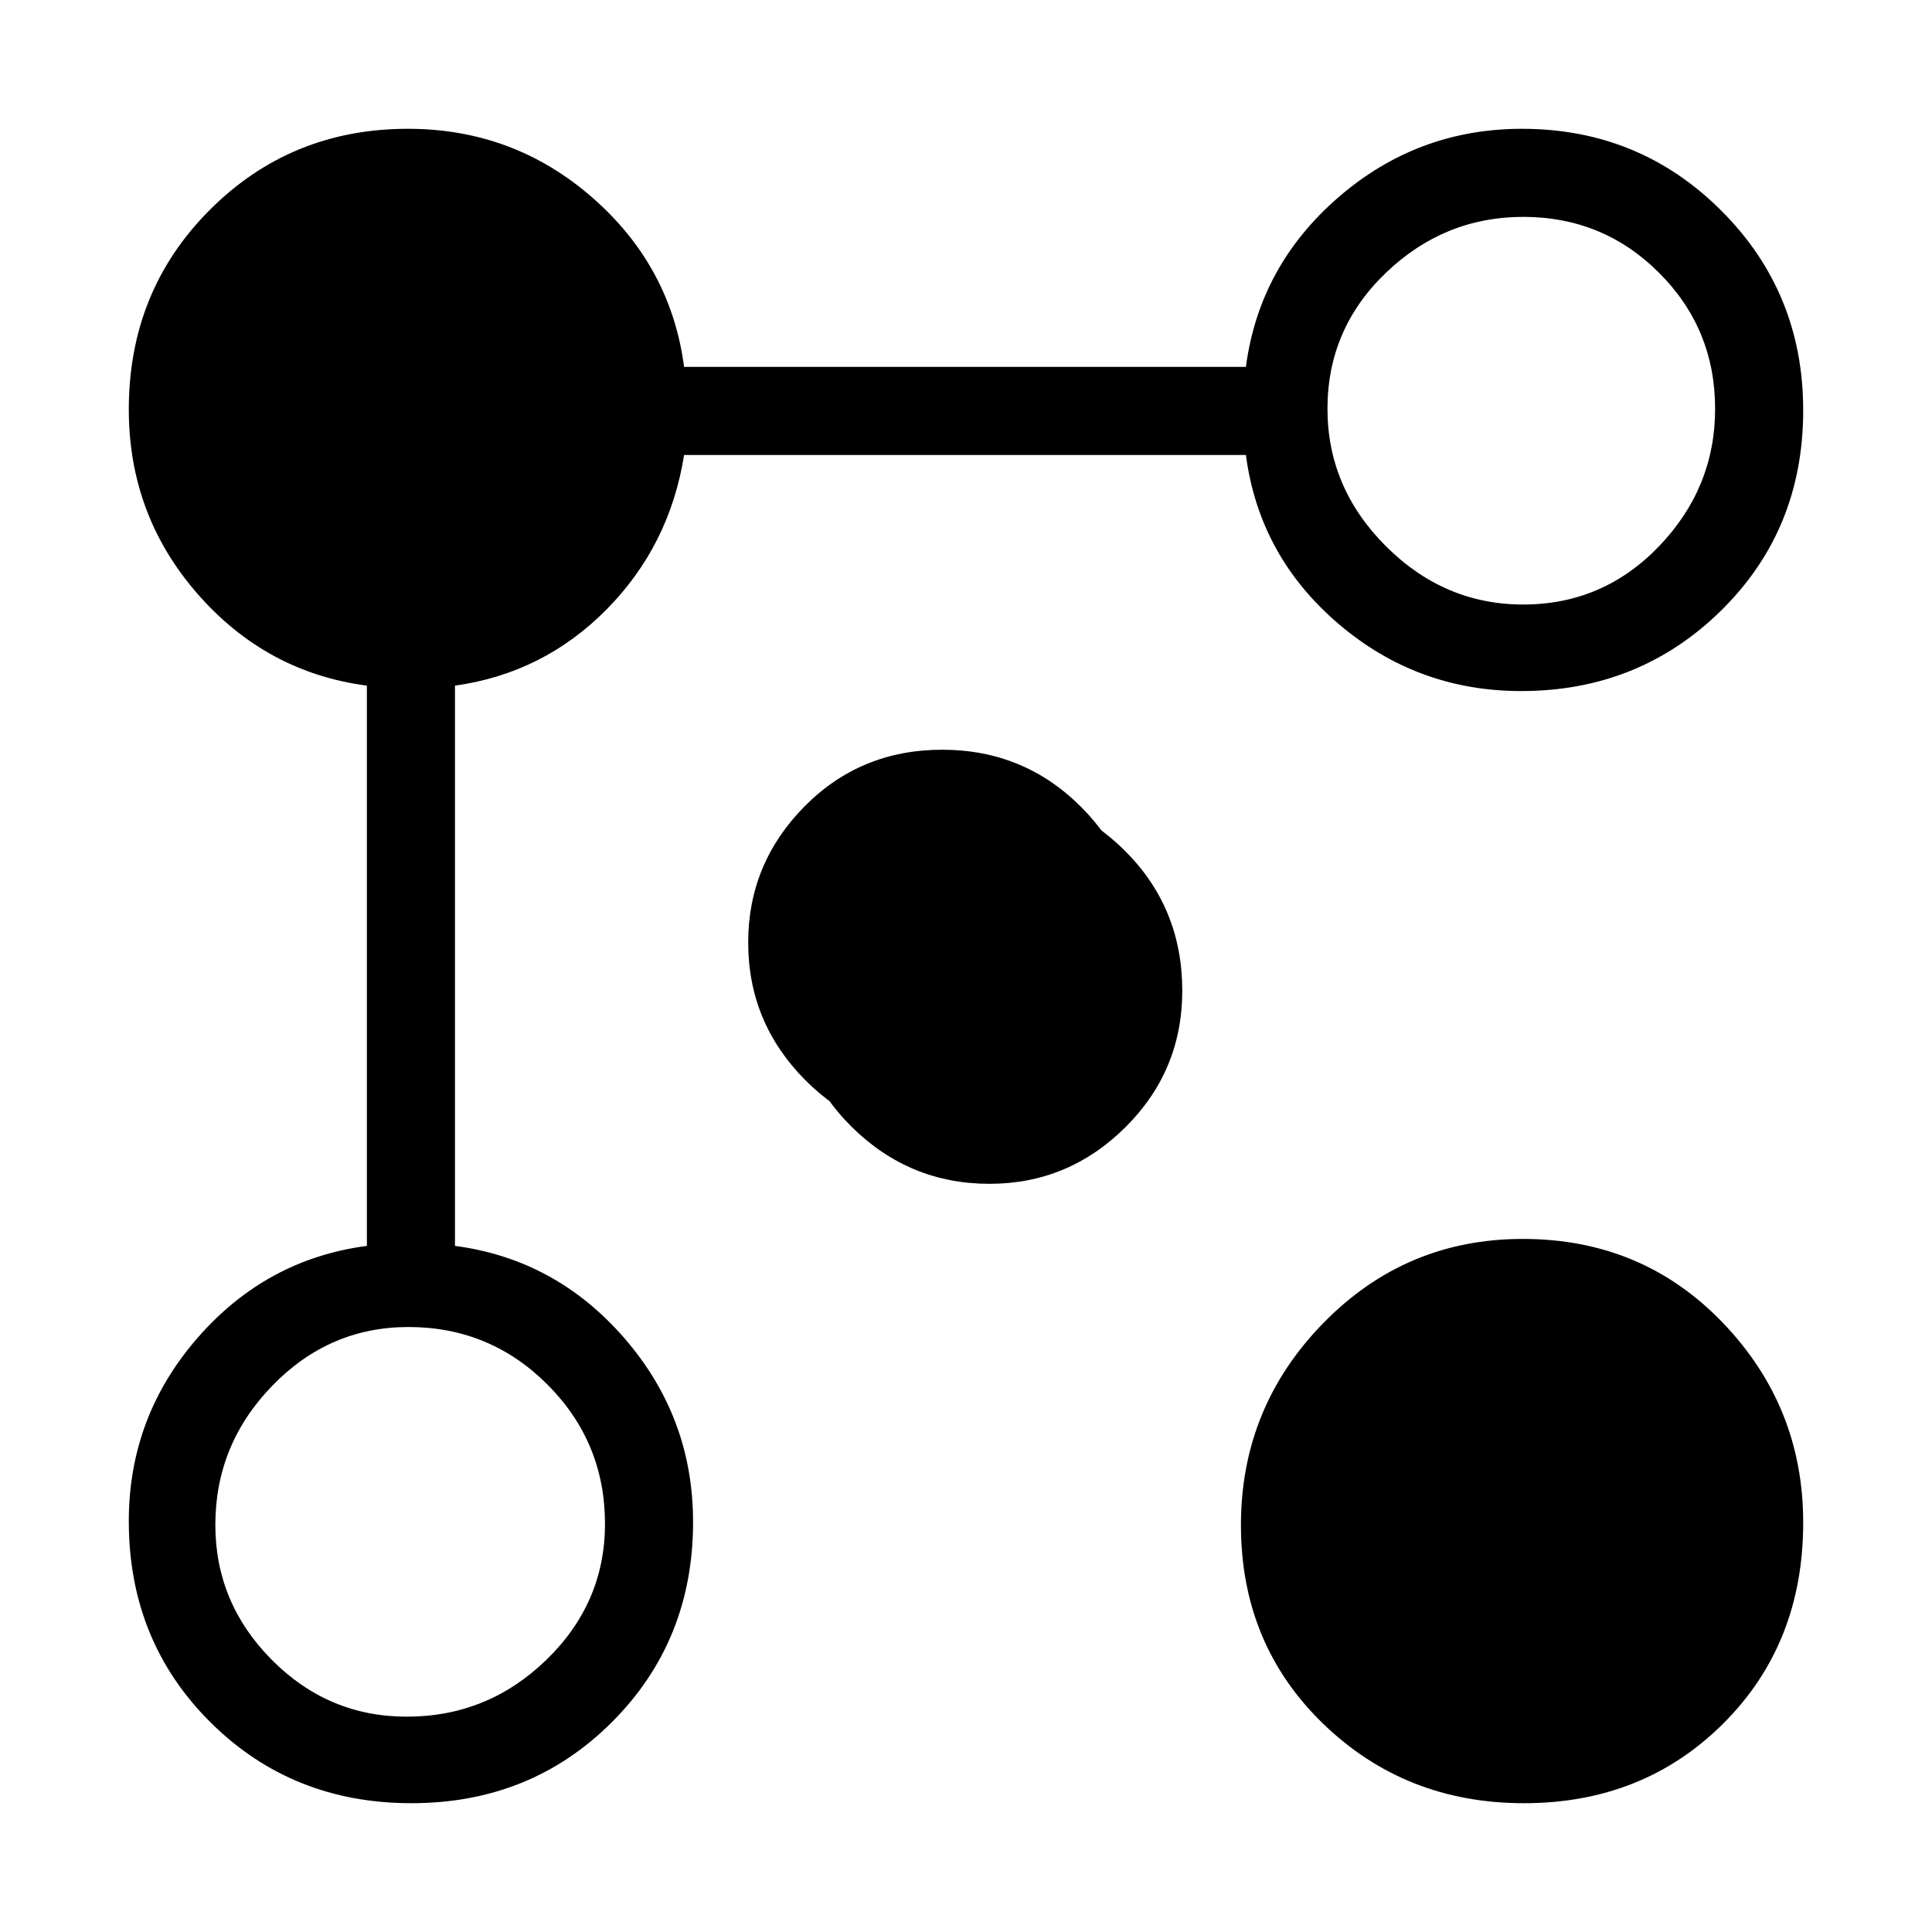 <svg xmlns="http://www.w3.org/2000/svg" height="48" viewBox="0 -960 960 960" width="48"><path d="M755.861-616.615q-51.792 0-90.98-33.577-39.189-33.577-45.804-83.731H339.923q-7.154 45-38.5 76.731-31.346 31.73-75.346 37.884v278.385q50.154 6.615 84.231 45.921 34.077 39.305 34.077 91.254 0 59.113-40.294 99.43Q263.798-64 204.396-64q-59.473 0-99.935-40.318Q64-144.635 64-204.139q0-51.792 34.077-90.98 34.077-39.189 84.23-45.804v-278.385q-50.153-6.615-84.23-45.7Q64-704.092 64-756.539q0-58.891 40.251-99.176Q144.503-896 202.692-896q52.446 0 91.531 34.077 39.085 34.077 45.7 84.23h279.154q6.615-50.153 45.921-84.23Q704.303-896 756.252-896q58.324 0 99.036 40.652T896-756.127q0 59.358-40.712 99.435-40.712 40.077-99.427 40.077ZM757.242-64q-58.998 0-99.812-39.523-40.815-39.524-40.815-98.677 0-58.439 40.875-100.312t99.15-41.873q59.437 0 99.399 41.642Q896-261.102 896-203.478q0 60.324-39.725 99.901T757.242-64Zm-.367-595.616q39.724 0 67.54-29.008 27.816-29.009 27.816-68.251 0-39.724-27.816-67.54-27.816-27.816-67.54-27.816-39.242 0-68.251 27.816-29.008 27.816-29.008 67.54 0 39.242 29.008 68.251 29.009 29.008 68.251 29.008ZM468.421-394.844q39.95 0 68.458-28.537 28.507-28.537 28.507-68.261 0-39.242-28.332-67.53-28.333-28.288-68.879-28.288-40.655 0-68.53 28.288-27.874 28.288-27.874 67.53 0 39.724 28.287 68.261t68.363 28.537Zm23.221 23.073q39.242 0 67.53-28.074 28.288-28.075 28.288-67.868 0-41.008-28.288-69.341-28.288-28.332-67.53-28.332-39.724 0-68.261 28.409-28.537 28.41-28.537 68.625 0 40.335 28.537 68.458 28.537 28.123 68.261 28.123ZM202.111-107q40.265 0 69.385-28.246 29.119-28.245 29.119-67.573 0-40.557-28.57-69.177-28.571-28.619-69.114-28.619-39.316 0-67.623 29.168Q107-242.278 107-202.292q0 38.774 28.033 67.033Q163.067-107 202.111-107Zm554.197-649.308ZM469.463-491.537Zm22.074 22.074ZM204.692-204.692Z"/></svg>